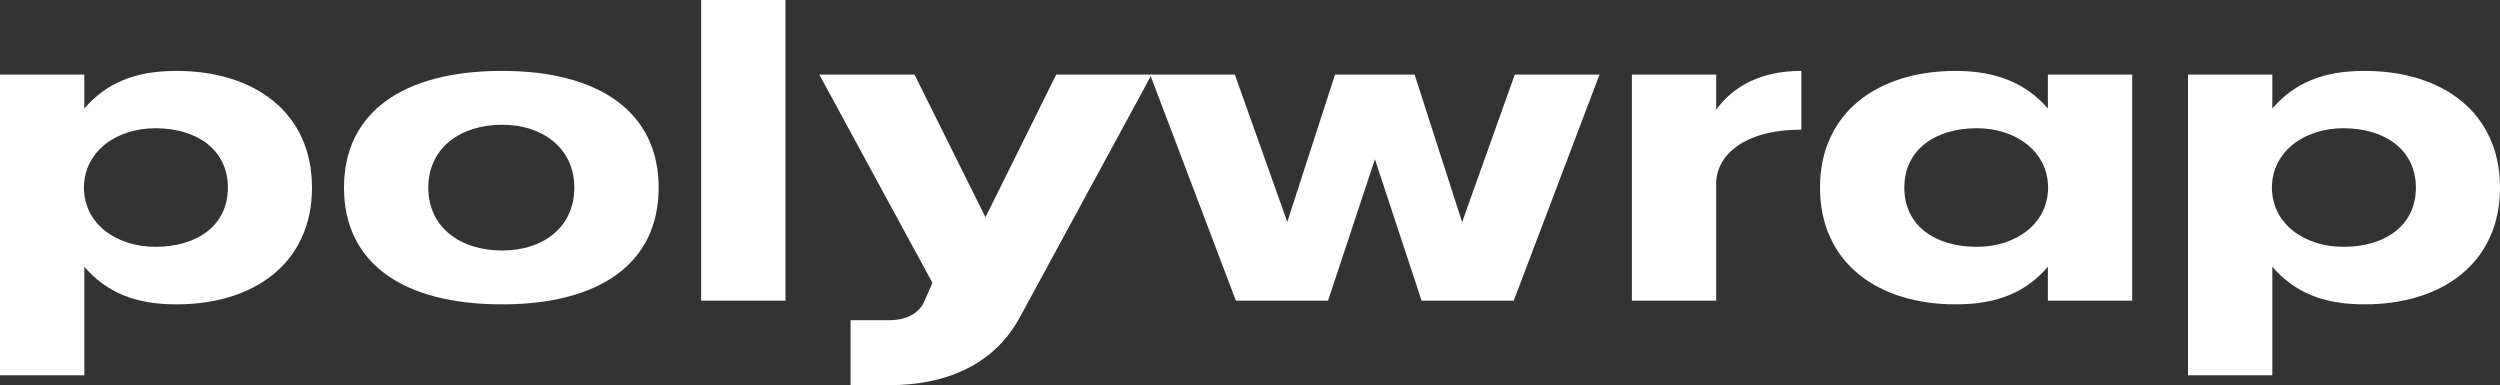 <?xml version="1.0" encoding="UTF-8" standalone="no"?>
<svg
   width="2001.127"
   height="308.273"
   viewBox="0 0 2001.127 308.273"
   fill="none"
   version="1.1"
   id="svg73"
   sodipodi:docname="logo-named-bicolor.svg"
   xmlns:inkscape="http://www.inkscape.org/namespaces/inkscape"
   xmlns:sodipodi="http://sodipodi.sourceforge.net/DTD/sodipodi-0.dtd"
   xmlns="http://www.w3.org/2000/svg"
   xmlns:svg="http://www.w3.org/2000/svg">
  <rect x="0" y="0" width="2001.127" height="308.273" fill="#333333" stroke="none"/>
  <sodipodi:namedview
     id="namedview20"
     pagecolor="#ffffff"
     bordercolor="#000000"
     borderopacity="0.25"
     inkscape:showpageshadow="2"
     inkscape:pageopacity="0.0"
     inkscape:pagecheckerboard="0"
     inkscape:deskcolor="#d1d1d1"
     showgrid="false" />
  <path
     d="m 67.497,300.378 v -86.857 c 17.94,20.727 40.99,30.104 73.75,30.104 62.56,0 108.49,-33.394 108.49,-93.436 0,-60.043 -45.93,-93.436 -108.49,-93.436 -32.76,0 -55.81,9.376 -73.75,30.103 v -27.142 H 1.4160156e-5 V 300.378 Z m -0.33,-150.189 c 0.16,-28.952 25.85,-47.541 57.29,-47.541 32.76,0 57.95,16.944 57.95,47.541 0,30.761 -25.19,47.376 -57.95,47.376 -31.44,0 -57.13,-18.424 -57.29,-47.376 z"
     fill="#ffffff"
     id="path42"
     inkscape:export-filename="../10e93bdd/polywrap-text.svg"
     inkscape:export-xdpi="96"
     inkscape:export-ydpi="96" />
  <path
     d="m 401.937,243.625 c 78.36,0 125.28,-33.065 125.28,-93.436 0,-60.043 -47.08,-93.436 -125.28,-93.436 -79.68,0 -126.59,33.393 -126.59,93.436 0,60.207 46.91,93.436 126.59,93.436 z m -59.1,-93.436 c 0,-31.584 25.52,-50.337 59.1,-50.337 32.43,0 57.78,18.753 57.78,50.337 0,31.748 -25.02,50.337 -57.78,50.337 -33.58,0 -59.1,-18.589 -59.1,-50.337 z"
     fill="#ffffff"
     id="path44" />
  <path
     d="m 628.727,-6.5917969e-6 h -67.5 V 240.664 h 67.5 z"
     fill="#ffffff"
     id="path46" />
  <path
     d="m 655.807,59.714 90.55,166.638 -6.09,13.983 c -4.12,10.857 -15.48,15.956 -28.32,15.956 h -31.11 v 51.982 h 31.44 c 43.13,0 82.64,-15.133 103.88,-53.955 l 105.69,-194.604 h -76.39 l -56.63,114.163 -56.8,-114.163 z"
     fill="#ffffff"
     id="path48" />
  <path
     d="m 1212.497,59.714 -42.15,118.111 -38.02,-118.111 h -63.71 l -38.2,117.946 -41.98,-117.946 h -67.82 l 68.65,180.95 h 73.75 l 37.53,-113.176 37.37,113.176 h 73.76 l 68.64,-180.95 z"
     fill="#ffffff"
     id="path50" />
  <path
     d="M 1441.887,103.8 V 56.753 c -32.1,0 -54.33,12.008 -68.15,31.09 v -28.129 h -67.5 V 240.664 h 67.5 v -93.6 c -0.17,-22.372 21.89,-43.264 68.15,-43.264 z"
     fill="#ffffff"
     id="path52" />
  <path
     d="m 1639.227,59.714 v 27.142 c -17.12,-19.904 -40.99,-30.103 -73.75,-30.103 -62.56,0 -108.65,33.393 -108.65,93.436 0,60.042 46.09,93.436 108.65,93.436 34.08,0 56.63,-10.199 73.75,-30.104 v 27.143 h 67.5 V 59.714 Z m -114.91,90.475 c 0,-30.597 25.03,-47.541 57.95,-47.541 31.44,0 56.96,18.589 57.13,47.541 -0.17,28.952 -25.69,47.376 -57.13,47.376 -32.92,0 -57.95,-16.615 -57.95,-47.376 z"
     fill="#ffffff"
     id="path54" />
  <path
     d="m 1818.887,300.378 v -86.857 c 17.94,20.727 40.99,30.104 73.75,30.104 62.56,0 108.49,-33.394 108.49,-93.436 0,-60.043 -45.93,-93.436 -108.49,-93.436 -32.76,0 -55.81,9.376 -73.75,30.103 v -27.142 h -67.5 V 300.378 Z m -0.33,-150.189 c 0.17,-28.952 25.85,-47.541 57.29,-47.541 32.76,0 57.95,16.944 57.95,47.541 0,30.761 -25.19,47.376 -57.95,47.376 -31.44,0 -57.12,-18.424 -57.29,-47.376 z"
     fill="#ffffff"
     id="path56" />
  <defs
     id="defs71" />
</svg>
